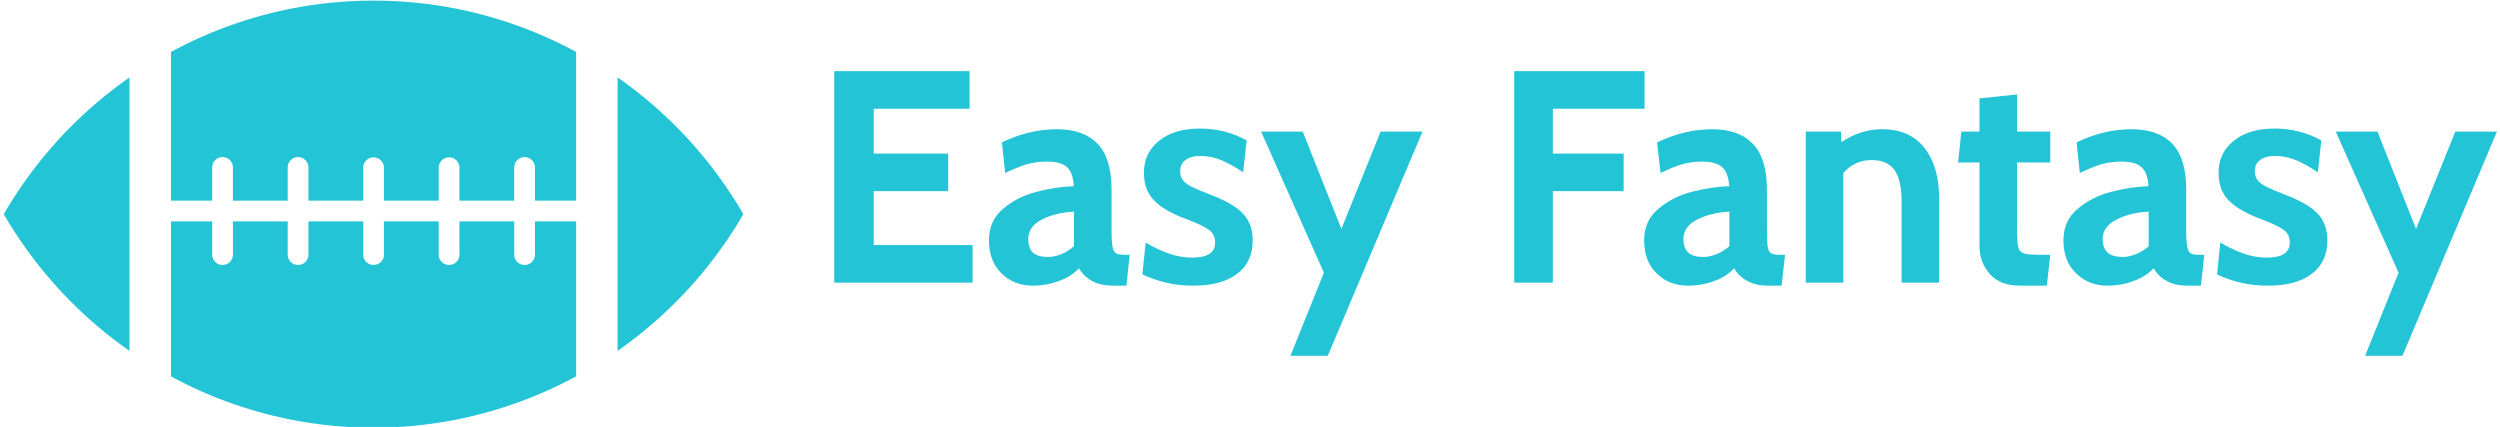 <svg data-v-423bf9ae="" xmlns="http://www.w3.org/2000/svg" viewBox="0 0 527 90" class="iconLeft"><!----><!----><!----><g data-v-423bf9ae="" id="fc1e8a83-1f19-4ed0-b74a-a24b5b2a9a95" fill="#22C4D6" transform="matrix(4.549,0,0,4.549,170.947,-1.876)"><path d="M1.08 13.51L1.08 3.71L7.35 3.71L7.35 5.45L2.91 5.45L2.91 7.53L6.36 7.53L6.36 9.27L2.91 9.27L2.91 11.77L7.49 11.77L7.49 13.51L1.08 13.51ZM10.28 13.65Q9.41 13.65 8.83 13.08Q8.25 12.52 8.25 11.55L8.25 11.55Q8.25 10.64 8.90 10.09Q9.56 9.53 10.46 9.30Q11.35 9.07 12.18 9.04L12.18 9.04Q12.15 8.43 11.87 8.16Q11.58 7.90 10.92 7.90L10.92 7.90Q10.46 7.90 10.02 8.02Q9.58 8.15 9.00 8.43L9.00 8.43L8.85 7.01Q10.12 6.40 11.40 6.40L11.40 6.40Q12.63 6.40 13.28 7.07Q13.93 7.74 13.93 9.21L13.93 9.21L13.93 11.10Q13.93 11.63 13.98 11.87Q14.03 12.10 14.15 12.16Q14.27 12.22 14.55 12.22L14.55 12.22L14.77 12.22L14.62 13.65L13.99 13.65Q13.41 13.65 13.02 13.43Q12.63 13.22 12.42 12.84L12.42 12.84Q12.08 13.22 11.50 13.43Q10.92 13.65 10.28 13.65L10.28 13.65ZM11.00 12.32Q11.27 12.32 11.61 12.19Q11.94 12.05 12.19 11.82L12.19 11.82L12.19 10.22Q11.35 10.26 10.71 10.58Q10.07 10.91 10.07 11.48L10.07 11.48Q10.07 11.91 10.29 12.12Q10.51 12.32 11.00 12.32L11.00 12.32ZM17.72 13.65Q17.05 13.65 16.50 13.52Q15.95 13.40 15.36 13.13L15.36 13.13L15.51 11.65Q16.10 12.00 16.61 12.17Q17.12 12.35 17.67 12.35L17.67 12.35Q18.73 12.35 18.73 11.65L18.73 11.65Q18.73 11.27 18.45 11.07Q18.17 10.86 17.44 10.58L17.44 10.58Q16.41 10.21 15.92 9.72Q15.43 9.24 15.43 8.41L15.43 8.41Q15.43 7.50 16.13 6.94Q16.83 6.37 18.02 6.37L18.02 6.37Q19.21 6.37 20.19 6.92L20.19 6.92L20.03 8.40Q19.50 8.04 19.03 7.84Q18.56 7.64 18.05 7.64L18.05 7.64Q17.60 7.64 17.35 7.83Q17.11 8.01 17.11 8.34L17.11 8.34Q17.11 8.61 17.25 8.78Q17.40 8.95 17.67 9.08Q17.93 9.21 18.55 9.45L18.55 9.45Q19.57 9.84 20.02 10.31Q20.47 10.78 20.47 11.56L20.47 11.56Q20.47 12.56 19.75 13.10Q19.04 13.65 17.72 13.65L17.72 13.65ZM22.22 16.90L23.77 13.05L20.86 6.51L22.79 6.51L24.58 11.02L26.40 6.51L28.34 6.51L23.95 16.90L22.22 16.90ZM32.59 13.51L32.59 3.71L38.63 3.71L38.63 5.45L34.38 5.45L34.38 7.53L37.66 7.53L37.66 9.27L34.38 9.27L34.38 13.51L32.59 13.51ZM40.64 13.65Q39.77 13.65 39.19 13.08Q38.61 12.52 38.61 11.55L38.61 11.55Q38.61 10.64 39.27 10.09Q39.93 9.53 40.82 9.30Q41.72 9.07 42.55 9.04L42.55 9.04Q42.52 8.43 42.23 8.16Q41.94 7.90 41.29 7.90L41.29 7.90Q40.82 7.90 40.38 8.02Q39.94 8.15 39.37 8.43L39.37 8.43L39.21 7.01Q40.49 6.40 41.76 6.40L41.76 6.40Q42.99 6.40 43.64 7.07Q44.30 7.74 44.30 9.21L44.30 9.21L44.30 11.10Q44.30 11.63 44.34 11.87Q44.39 12.10 44.51 12.16Q44.63 12.22 44.91 12.22L44.91 12.22L45.14 12.22L44.98 13.65L44.35 13.65Q43.78 13.65 43.39 13.43Q42.99 13.22 42.78 12.84L42.78 12.84Q42.45 13.22 41.87 13.43Q41.29 13.65 40.64 13.65L40.64 13.65ZM41.37 12.32Q41.64 12.32 41.97 12.19Q42.31 12.05 42.56 11.82L42.56 11.82L42.56 10.22Q41.72 10.26 41.08 10.58Q40.43 10.91 40.43 11.48L40.43 11.48Q40.43 11.91 40.66 12.12Q40.88 12.32 41.37 12.32L41.37 12.32ZM49.63 6.40Q50.93 6.40 51.60 7.27Q52.28 8.13 52.28 9.60L52.28 9.60L52.28 13.51L50.54 13.51L50.54 9.74Q50.54 8.76 50.21 8.29Q49.88 7.83 49.15 7.83L49.15 7.83Q48.36 7.83 47.84 8.43L47.84 8.43L47.84 13.51L46.10 13.51L46.10 6.51L47.73 6.51L47.75 7Q48.64 6.40 49.63 6.40L49.63 6.40ZM56.03 13.65Q55.10 13.65 54.63 13.11Q54.15 12.57 54.15 11.82L54.15 11.82L54.15 7.94L53.16 7.94L53.31 6.51L54.15 6.51L54.15 4.97L55.89 4.79L55.89 6.51L57.43 6.51L57.43 7.94L55.89 7.94L55.89 11.10Q55.89 11.66 55.95 11.88Q56.01 12.10 56.22 12.16Q56.42 12.22 56.95 12.22L56.95 12.22L57.43 12.22L57.27 13.65L56.03 13.65ZM60.07 13.65Q59.21 13.65 58.63 13.08Q58.04 12.52 58.04 11.55L58.04 11.55Q58.04 10.64 58.70 10.09Q59.36 9.53 60.26 9.30Q61.15 9.07 61.98 9.04L61.98 9.04Q61.95 8.43 61.66 8.16Q61.38 7.90 60.72 7.90L60.72 7.90Q60.26 7.90 59.81 8.02Q59.37 8.15 58.80 8.43L58.80 8.43L58.65 7.01Q59.92 6.40 61.19 6.40L61.19 6.40Q62.43 6.40 63.08 7.07Q63.73 7.74 63.73 9.21L63.73 9.21L63.73 11.10Q63.73 11.63 63.78 11.87Q63.83 12.10 63.95 12.16Q64.06 12.22 64.34 12.22L64.34 12.22L64.57 12.22L64.41 13.65L63.78 13.65Q63.21 13.65 62.82 13.43Q62.43 13.22 62.22 12.84L62.22 12.84Q61.88 13.22 61.30 13.43Q60.72 13.65 60.07 13.65L60.07 13.65ZM60.80 12.32Q61.07 12.32 61.40 12.19Q61.74 12.05 61.99 11.82L61.99 11.82L61.99 10.22Q61.15 10.26 60.51 10.58Q59.86 10.91 59.86 11.48L59.86 11.48Q59.86 11.91 60.09 12.12Q60.31 12.32 60.80 12.32L60.80 12.32ZM67.52 13.65Q66.85 13.65 66.30 13.52Q65.74 13.40 65.16 13.13L65.16 13.13L65.31 11.65Q65.90 12.00 66.41 12.17Q66.92 12.35 67.47 12.35L67.47 12.35Q68.53 12.35 68.53 11.65L68.53 11.65Q68.53 11.27 68.25 11.07Q67.97 10.86 67.24 10.58L67.24 10.58Q66.21 10.21 65.72 9.72Q65.23 9.24 65.23 8.41L65.23 8.41Q65.23 7.50 65.93 6.94Q66.63 6.37 67.82 6.37L67.82 6.37Q69.01 6.37 69.99 6.92L69.99 6.92L69.83 8.40Q69.30 8.04 68.83 7.84Q68.36 7.64 67.84 7.64L67.84 7.64Q67.40 7.64 67.15 7.83Q66.91 8.01 66.91 8.34L66.91 8.34Q66.91 8.61 67.05 8.78Q67.20 8.95 67.47 9.08Q67.73 9.21 68.35 9.45L68.35 9.45Q69.37 9.84 69.82 10.31Q70.27 10.78 70.27 11.56L70.27 11.56Q70.27 12.56 69.55 13.10Q68.84 13.65 67.52 13.65L67.52 13.65ZM72.02 16.90L73.57 13.05L70.66 6.51L72.59 6.51L74.38 11.02L76.20 6.51L78.13 6.51L73.75 16.90L72.02 16.90Z"></path></g><!----><g data-v-423bf9ae="" id="4571cc72-5efd-4ed6-9e58-dcb98803928a" transform="matrix(1.559,0,0,1.559,23.039,-10.982)" stroke="none" fill="#22C4D6"><path d="M-14.267 36.002a58.082 58.082 0 0017 18.484V17.515a58.08 58.08 0 00-17 18.487zM13.91 34.178v-4.489a1.403 1.403 0 012.806 0v4.489h7.405v-4.489a1.403 1.403 0 012.806 0v4.489h7.405v-4.489a1.403 1.403 0 012.805 0v4.489h7.405v-4.489a1.403 1.403 0 012.805 0v4.489h7.405v-4.489a1.402 1.402 0 012.804 0v4.489h5.566V14.066a57.393 57.393 0 00-27.39-6.938c-9.92 0-19.238 2.53-27.39 6.938v20.111h5.568zM85.733 36a58.096 58.096 0 00-17-18.485v36.969a58.082 58.082 0 0017-18.484zM57.557 36.982v4.488a1.402 1.402 0 01-2.804 0v-4.488h-7.405v4.488a1.402 1.402 0 01-2.805 0v-4.488h-7.405v4.488a1.402 1.402 0 11-2.805 0v-4.488h-7.405v4.488a1.403 1.403 0 01-2.806 0v-4.488h-7.405v4.488a1.403 1.403 0 01-2.806 0v-4.488H8.343v20.953a57.404 57.404 0 0027.39 6.937c9.92 0 19.236-2.53 27.39-6.938V36.982h-5.566z"></path></g><!----></svg>